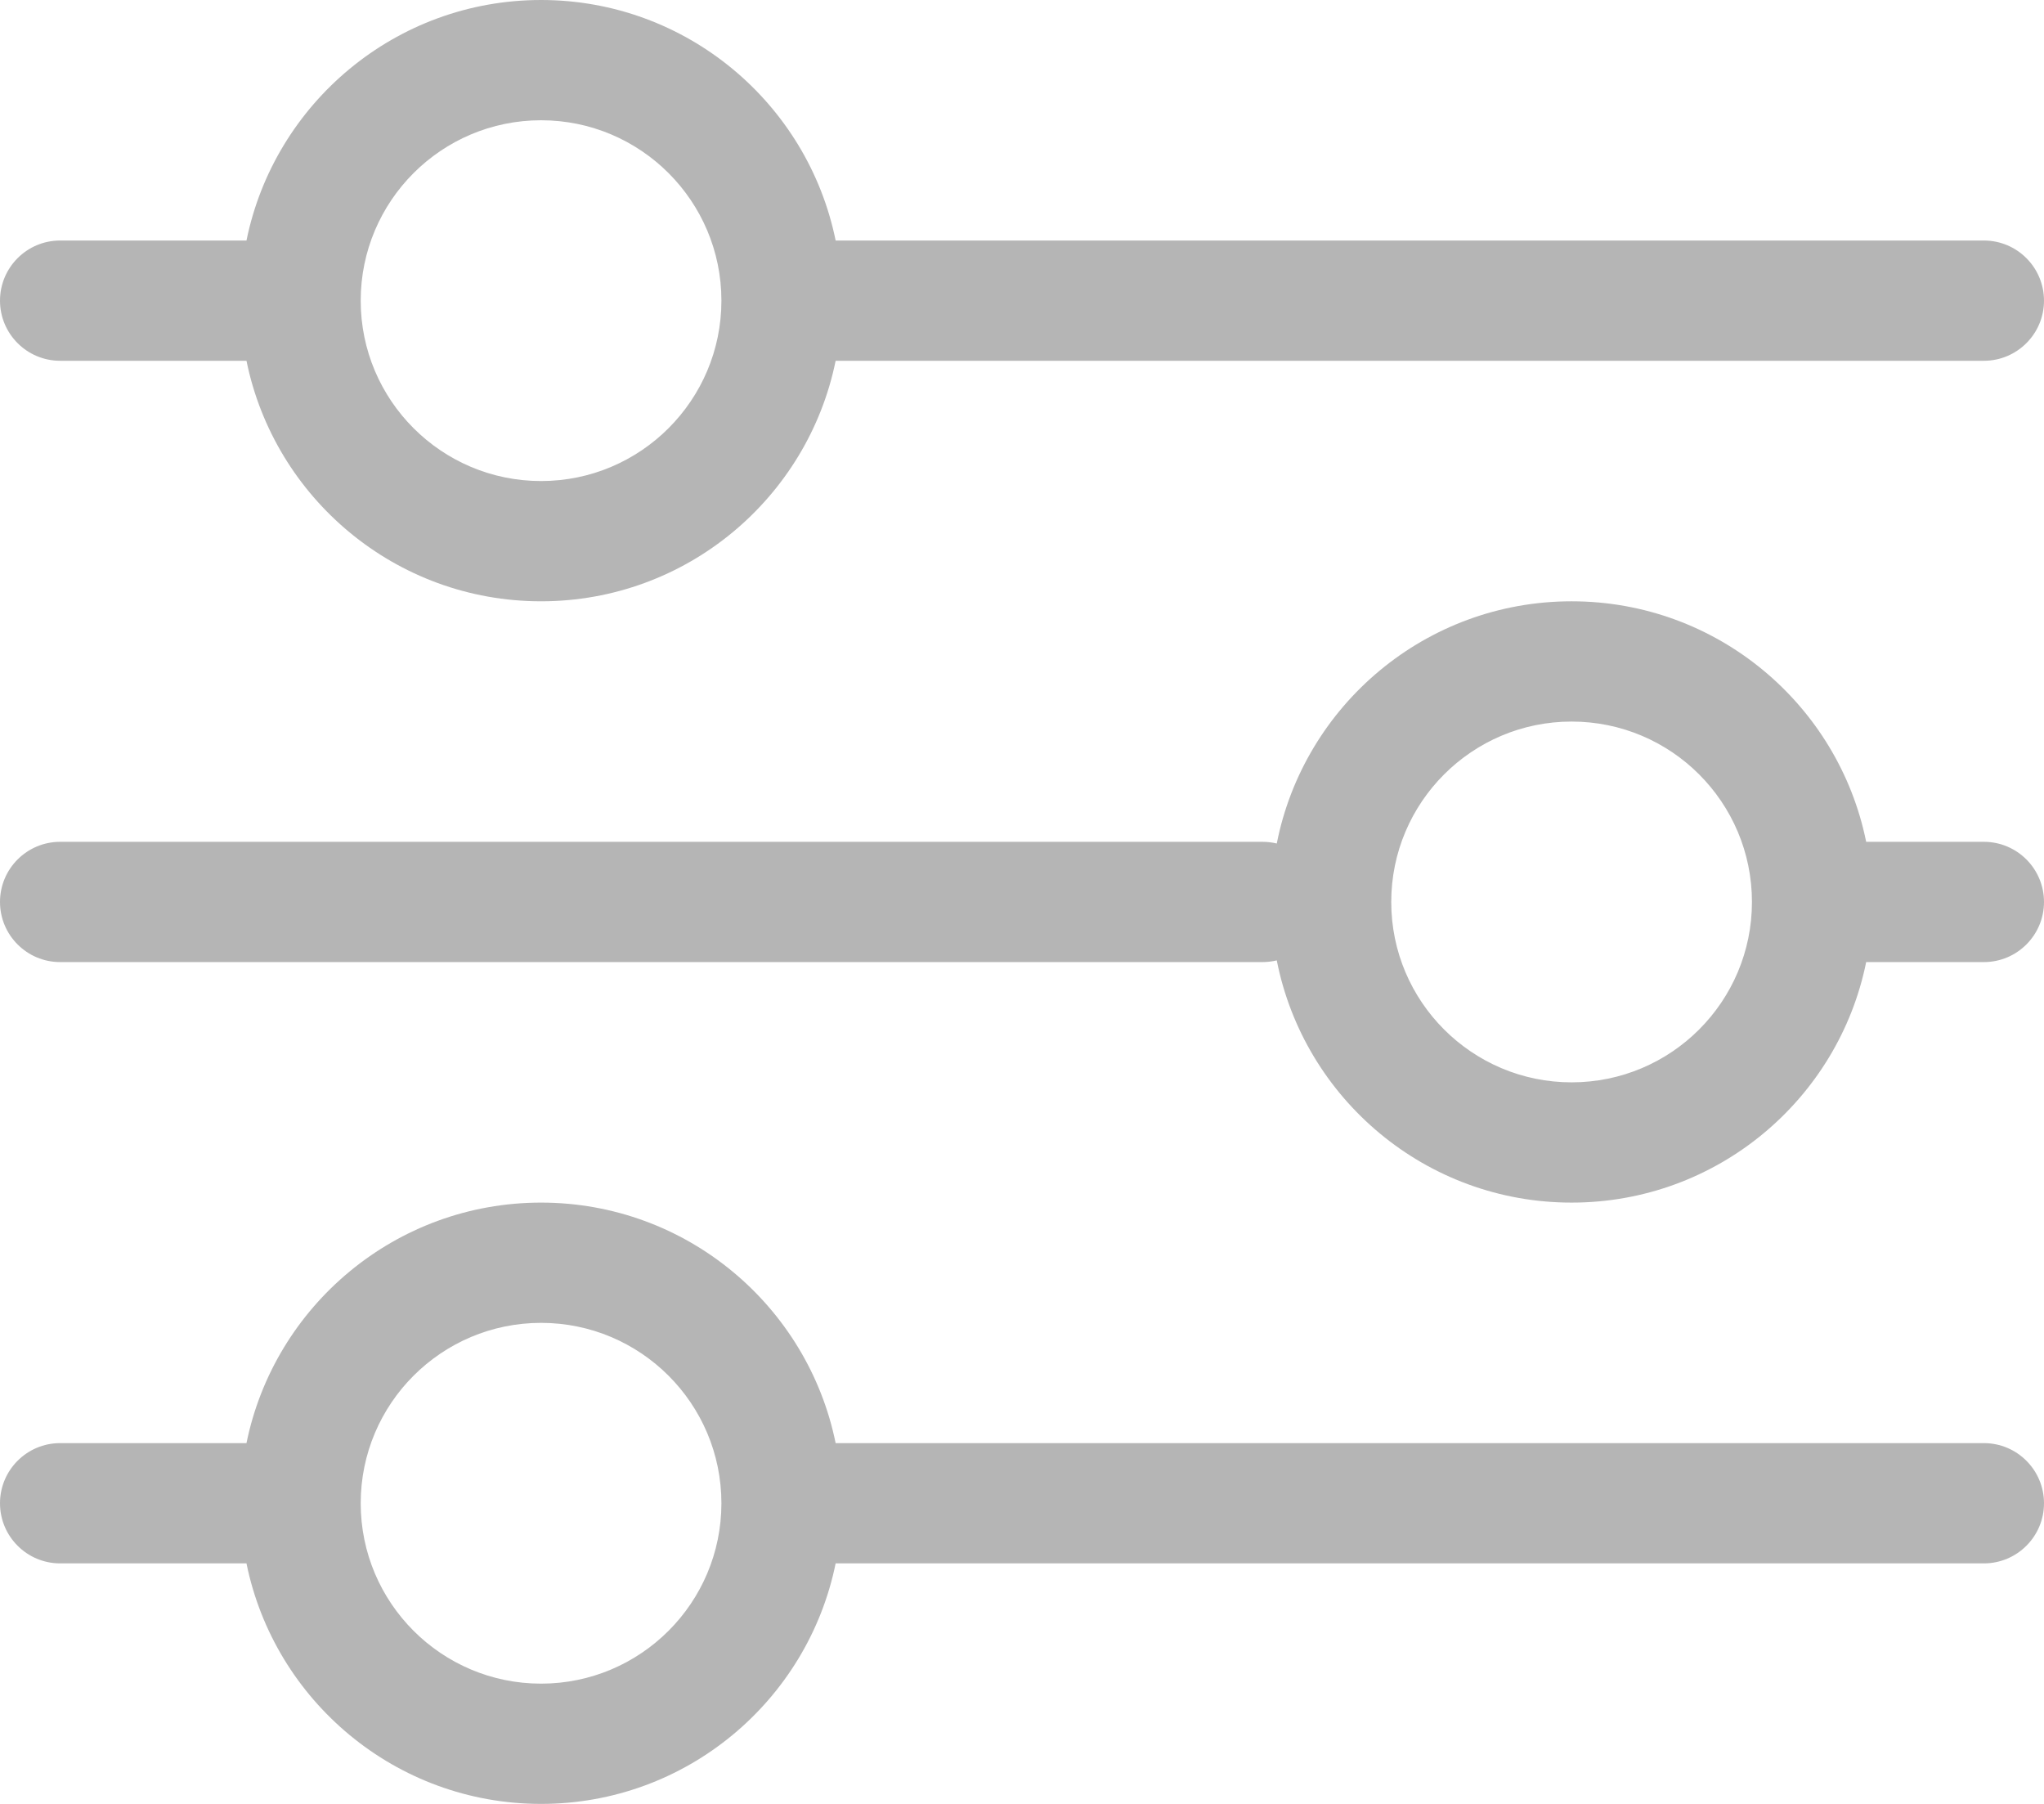 <svg width="17" height="15" viewBox="0 0 17 15" fill="none" xmlns="http://www.w3.org/2000/svg">
<path fill-rule="evenodd" clip-rule="evenodd" d="M6 2.5C6 3.328 5.328 4 4.5 4C3.672 4 3 3.328 3 2.5C3 1.672 3.672 1 4.5 1C5.328 1 6 1.672 6 2.5ZM6.95 3H16.5C16.776 3 17 2.776 17 2.5C17 2.224 16.776 2 16.5 2H6.95C6.718 0.859 5.709 0 4.5 0C3.291 0 2.282 0.859 2.05 2H0.5C0.224 2 0 2.224 0 2.5C0 2.776 0.224 3 0.5 3H2.05C2.282 4.141 3.291 5 4.5 5C5.709 5 6.718 4.141 6.95 3ZM0.5 12H2.05C2.282 10.859 3.291 10 4.5 10C5.709 10 6.718 10.859 6.95 12H16.5C16.776 12 17 12.224 17 12.5C17 12.776 16.776 13 16.5 13H6.95C6.718 14.141 5.709 15 4.5 15C3.291 15 2.282 14.141 2.05 13H0.5C0.224 13 0 12.776 0 12.5C0 12.224 0.224 12 0.5 12ZM4.5 14C3.672 14 3 13.328 3 12.5C3 11.672 3.672 11 4.5 11C5.328 11 6 11.672 6 12.5C6 13.328 5.328 14 4.5 14ZM16.5 8C16.776 8 17 7.776 17 7.5C17 7.224 16.776 7 16.5 7H15.521C15.29 5.859 14.281 5 13.071 5C11.857 5 10.845 5.866 10.619 7.014C10.581 7.005 10.541 7 10.5 7H0.5C0.224 7 0 7.224 0 7.5C0 7.776 0.224 8 0.5 8H10.5C10.541 8 10.581 7.995 10.619 7.986C10.845 9.134 11.857 10 13.071 10C14.281 10 15.29 9.141 15.521 8H16.5ZM14.571 7.5C14.571 8.328 13.9 9 13.071 9C12.243 9 11.571 8.328 11.571 7.5C11.571 6.672 12.243 6 13.071 6C13.9 6 14.571 6.672 14.571 7.5Z" fill="#B5B5B5"/>
</svg>
